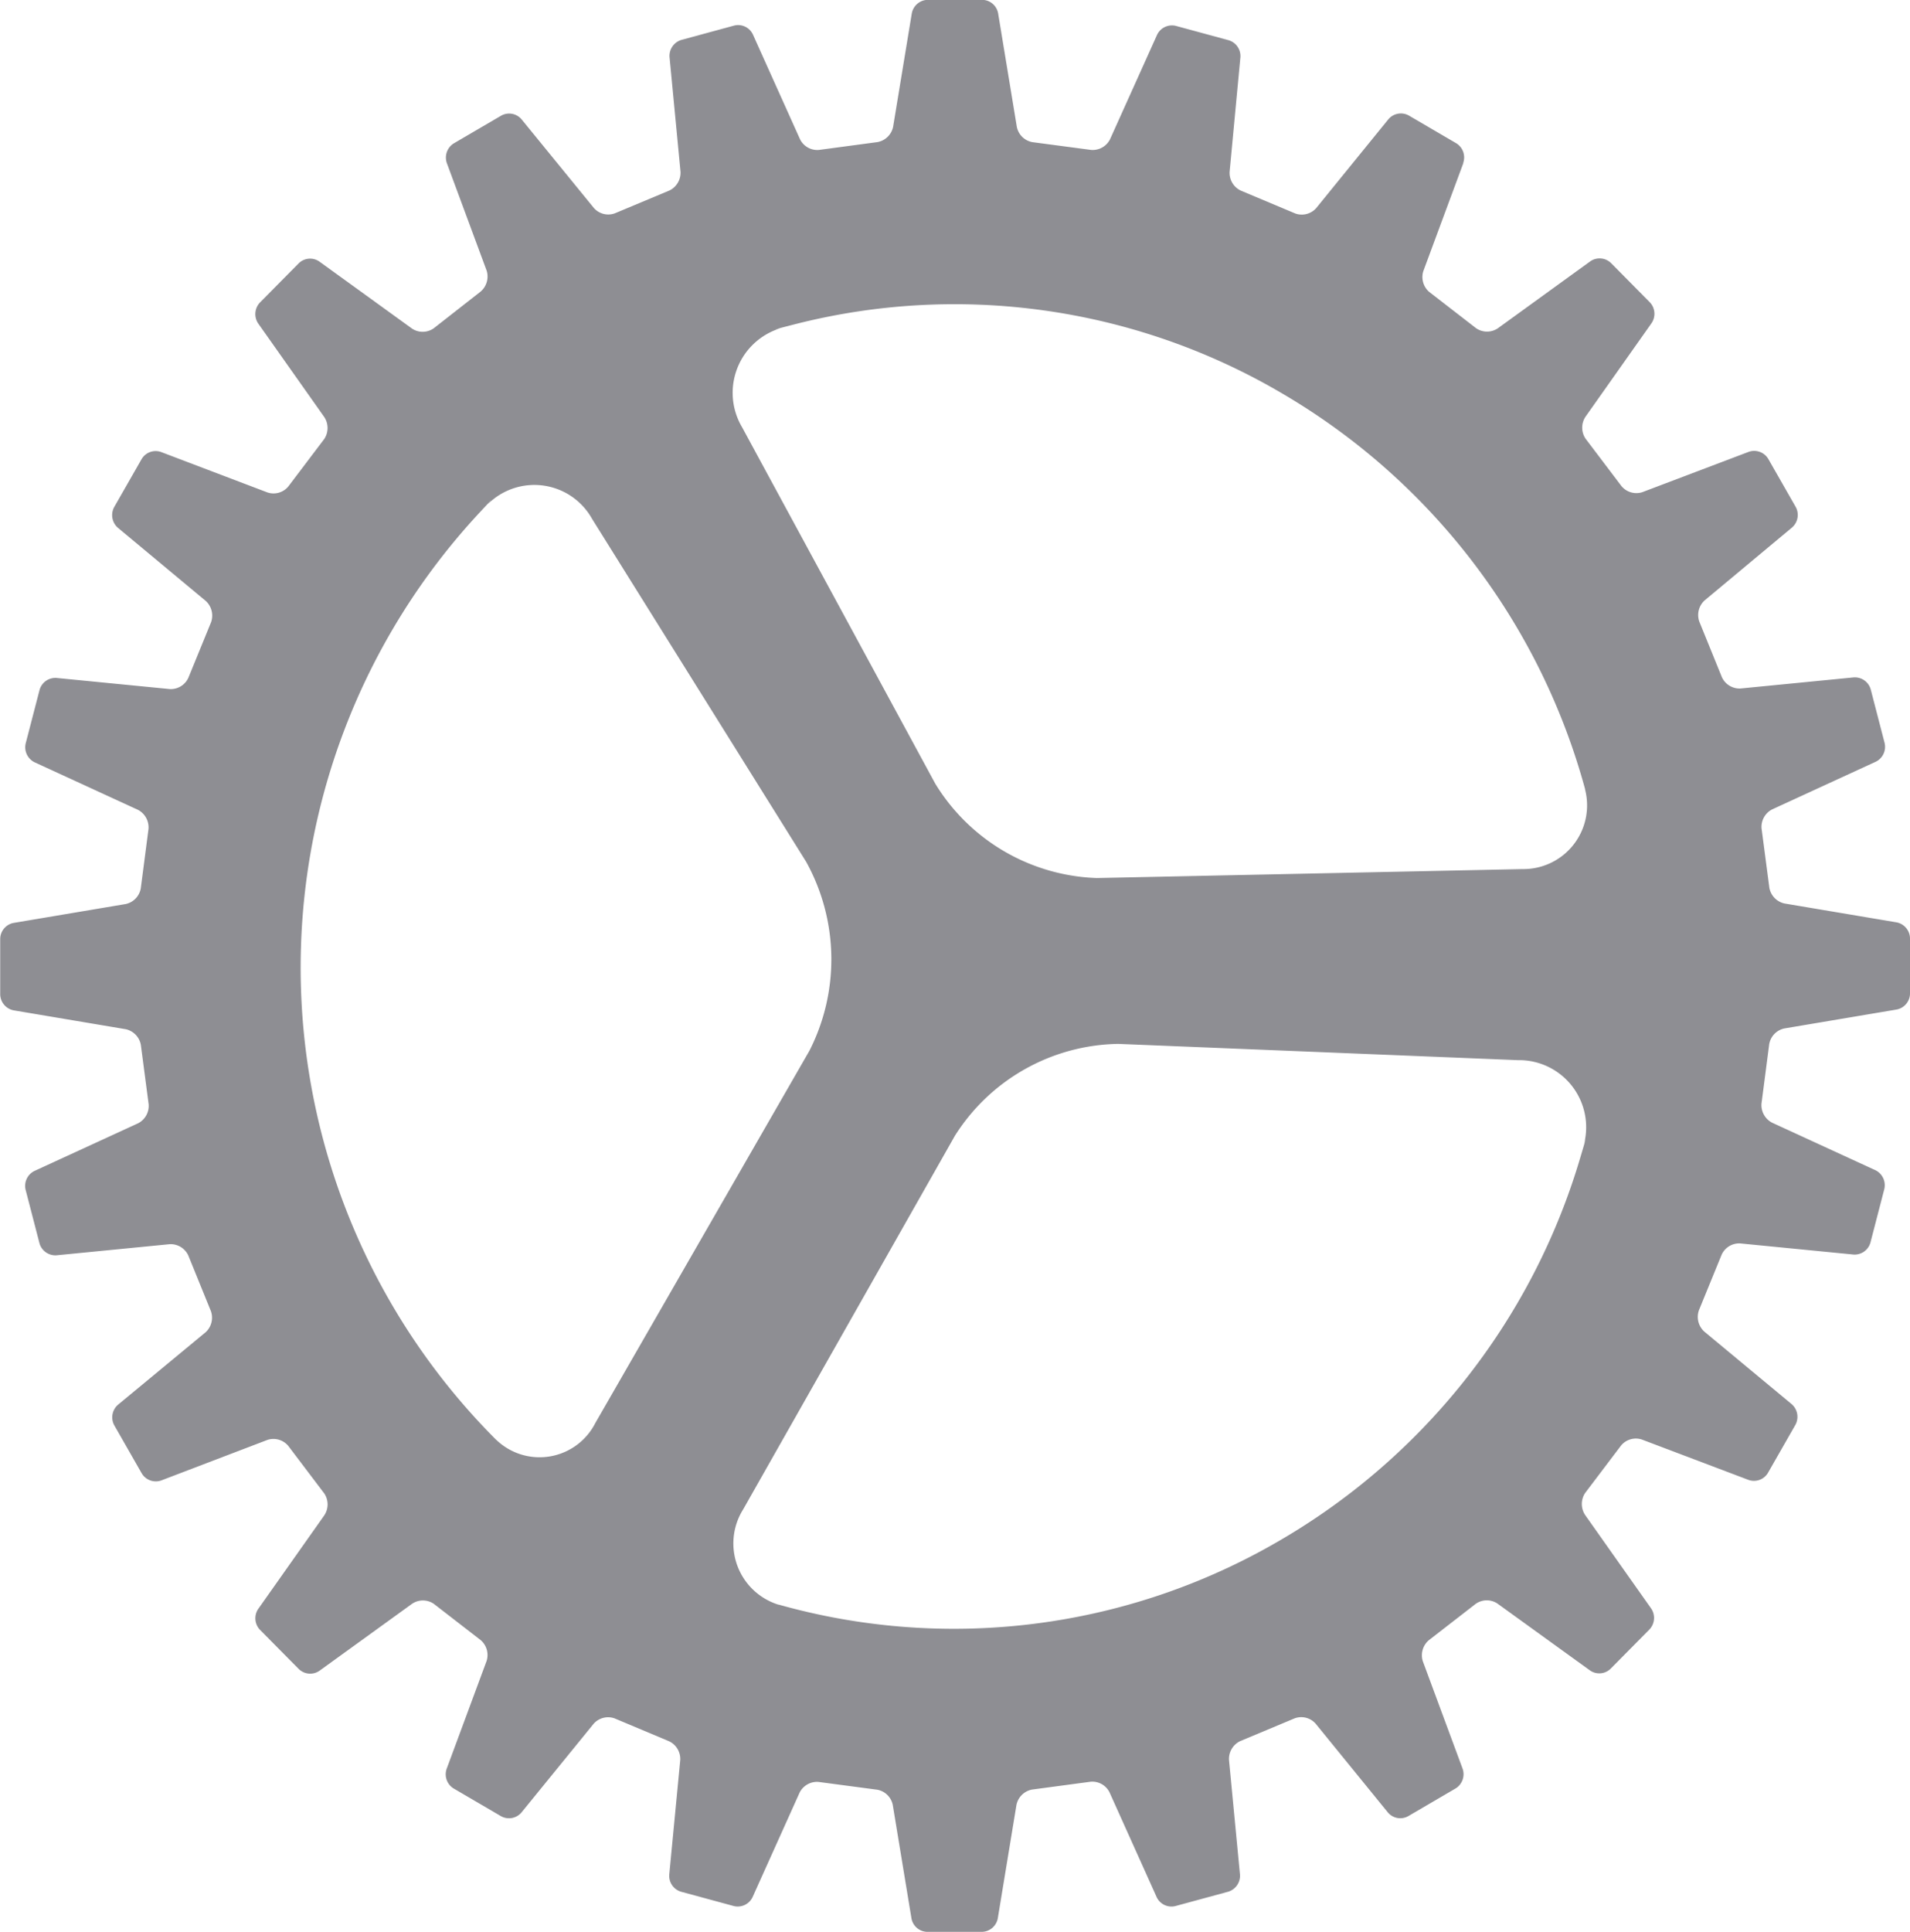 <svg xmlns="http://www.w3.org/2000/svg" width="27.5" height="27.813" viewBox="0 0 27.5 27.813">
  <path id="Icon" d="M24.567,5.72a.239.239,0,0,0-.1-.283l-.684-.4a.236.236,0,0,0-.292.053L22.45,6.371a.278.278,0,0,1-.3.077l-.786-.33a.282.282,0,0,1-.16-.271L21.359,4.2a.238.238,0,0,0-.169-.246l-.762-.207a.237.237,0,0,0-.268.128L19.482,5.38a.28.28,0,0,1-.272.153l-.845-.112A.279.279,0,0,1,18.14,5.2l-.269-1.633a.236.236,0,0,0-.227-.194h-.789a.238.238,0,0,0-.227.194L16.359,5.2a.282.282,0,0,1-.224.22l-.844.113a.277.277,0,0,1-.272-.153l-.679-1.509a.235.235,0,0,0-.269-.128l-.762.207a.24.24,0,0,0-.169.247l.158,1.65a.284.284,0,0,1-.16.27l-.787.329a.276.276,0,0,1-.3-.077L11.009,5.092a.234.234,0,0,0-.292-.053l-.684.4a.241.241,0,0,0-.1.282l.574,1.55a.286.286,0,0,1-.086.3L9.745,8.1a.276.276,0,0,1-.312.005L8.1,7.141a.233.233,0,0,0-.3.025l-.558.564a.242.242,0,0,0-.025.3l.952,1.348a.287.287,0,0,1,0,.315l-.518.684a.276.276,0,0,1-.3.086L5.819,9.881a.234.234,0,0,0-.279.1l-.395.691a.242.242,0,0,0,.053.3l1.265,1.053a.286.286,0,0,1,.076.306l-.327.8a.278.278,0,0,1-.268.162l-1.63-.16a.236.236,0,0,0-.244.171l-.2.771a.241.241,0,0,0,.126.271l1.49.685a.285.285,0,0,1,.152.276l-.111.854a.28.28,0,0,1-.217.226l-1.615.272a.237.237,0,0,0-.192.229v.8a.239.239,0,0,0,.192.229l1.616.272a.283.283,0,0,1,.217.226l.112.853a.282.282,0,0,1-.152.275l-1.492.686a.239.239,0,0,0-.127.272l.2.771a.238.238,0,0,0,.244.171l1.631-.16a.28.28,0,0,1,.267.162l.325.8a.284.284,0,0,1-.076.306L5.2,23.593a.24.24,0,0,0-.053.3l.395.691a.236.236,0,0,0,.279.1L7.351,24.1a.278.278,0,0,1,.3.087l.518.684a.284.284,0,0,1,0,.315l-.951,1.347a.24.24,0,0,0,.025.3l.558.564a.235.235,0,0,0,.3.025l1.332-.963a.278.278,0,0,1,.312,0l.676.523a.283.283,0,0,1,.085.3l-.575,1.552a.239.239,0,0,0,.1.283l.684.4a.236.236,0,0,0,.292-.053l1.041-1.279a.278.278,0,0,1,.3-.077l.786.33a.282.282,0,0,1,.16.271l-.158,1.648a.238.238,0,0,0,.169.246l.762.207a.237.237,0,0,0,.268-.128l.678-1.506a.28.28,0,0,1,.272-.153l.845.112a.279.279,0,0,1,.224.219l.269,1.633a.236.236,0,0,0,.227.194h.789a.238.238,0,0,0,.227-.194l.269-1.634a.282.282,0,0,1,.224-.22l.844-.113a.277.277,0,0,1,.272.153l.679,1.509a.235.235,0,0,0,.268.128l.762-.207a.24.24,0,0,0,.169-.247l-.158-1.65a.284.284,0,0,1,.16-.27l.787-.329a.276.276,0,0,1,.3.077l1.041,1.279a.234.234,0,0,0,.292.053l.684-.4a.241.241,0,0,0,.1-.282l-.574-1.55a.286.286,0,0,1,.086-.3l.676-.524a.276.276,0,0,1,.312-.005l1.332.962a.233.233,0,0,0,.3-.025l.558-.564a.242.242,0,0,0,.025-.3l-.952-1.348a.287.287,0,0,1,0-.315l.518-.684a.276.276,0,0,1,.3-.086l1.535.581a.234.234,0,0,0,.279-.1l.395-.691a.242.242,0,0,0-.053-.3L28.037,22.54a.286.286,0,0,1-.076-.306l.327-.8a.278.278,0,0,1,.268-.162l1.63.16a.236.236,0,0,0,.244-.171l.2-.771a.241.241,0,0,0-.126-.271l-1.49-.685a.285.285,0,0,1-.152-.276l.111-.854a.28.28,0,0,1,.217-.226l1.615-.272A.237.237,0,0,0,31,17.68v-.8a.239.239,0,0,0-.192-.229l-1.616-.272a.283.283,0,0,1-.217-.226l-.112-.853a.282.282,0,0,1,.152-.275l1.492-.686a.239.239,0,0,0,.127-.272l-.2-.771a.238.238,0,0,0-.244-.171l-1.631.16a.28.28,0,0,1-.267-.162l-.325-.8a.284.284,0,0,1,.076-.306L29.3,10.969a.24.24,0,0,0,.053-.3l-.395-.691a.236.236,0,0,0-.279-.1l-1.533.581a.279.279,0,0,1-.3-.087l-.518-.684a.284.284,0,0,1,0-.315l.951-1.347a.24.24,0,0,0-.025-.3l-.558-.564a.235.235,0,0,0-.3-.025L25.066,8.1a.278.278,0,0,1-.312,0l-.676-.523a.283.283,0,0,1-.085-.3l.575-1.552Zm1.755,9.013a9.491,9.491,0,0,0-4.37-5.7,9.305,9.305,0,0,0-7.031-.985c-.443.114-.183.051-.183.051a.972.972,0,0,0-.552,1.428l.014.026,2.765,5.1a2.837,2.837,0,0,0,2.327,1.36l6.129-.129h0a.917.917,0,0,0,.9-1.148ZM14.712,26.471a9.3,9.3,0,0,0,7.086-.85,9.485,9.485,0,0,0,4.456-5.588c.132-.442.051-.185.051-.185a.966.966,0,0,0-.926-1.214H25.35L19.6,18.4A2.836,2.836,0,0,0,17.25,19.72L14.2,25.1h0a.923.923,0,0,0,.509,1.372ZM10.645,24.1a9.613,9.613,0,0,1-.258-13.328c.313-.337.133-.137.133-.137a.951.951,0,0,1,1.5.2l.015.025,3.072,4.919a2.9,2.9,0,0,1,.048,2.718l-3.083,5.359h0a.9.9,0,0,1-1.43.24Z" transform="translate(-3.5 -3.375)" fill="#8e8e93" fill-rule="evenodd"/>
</svg>
